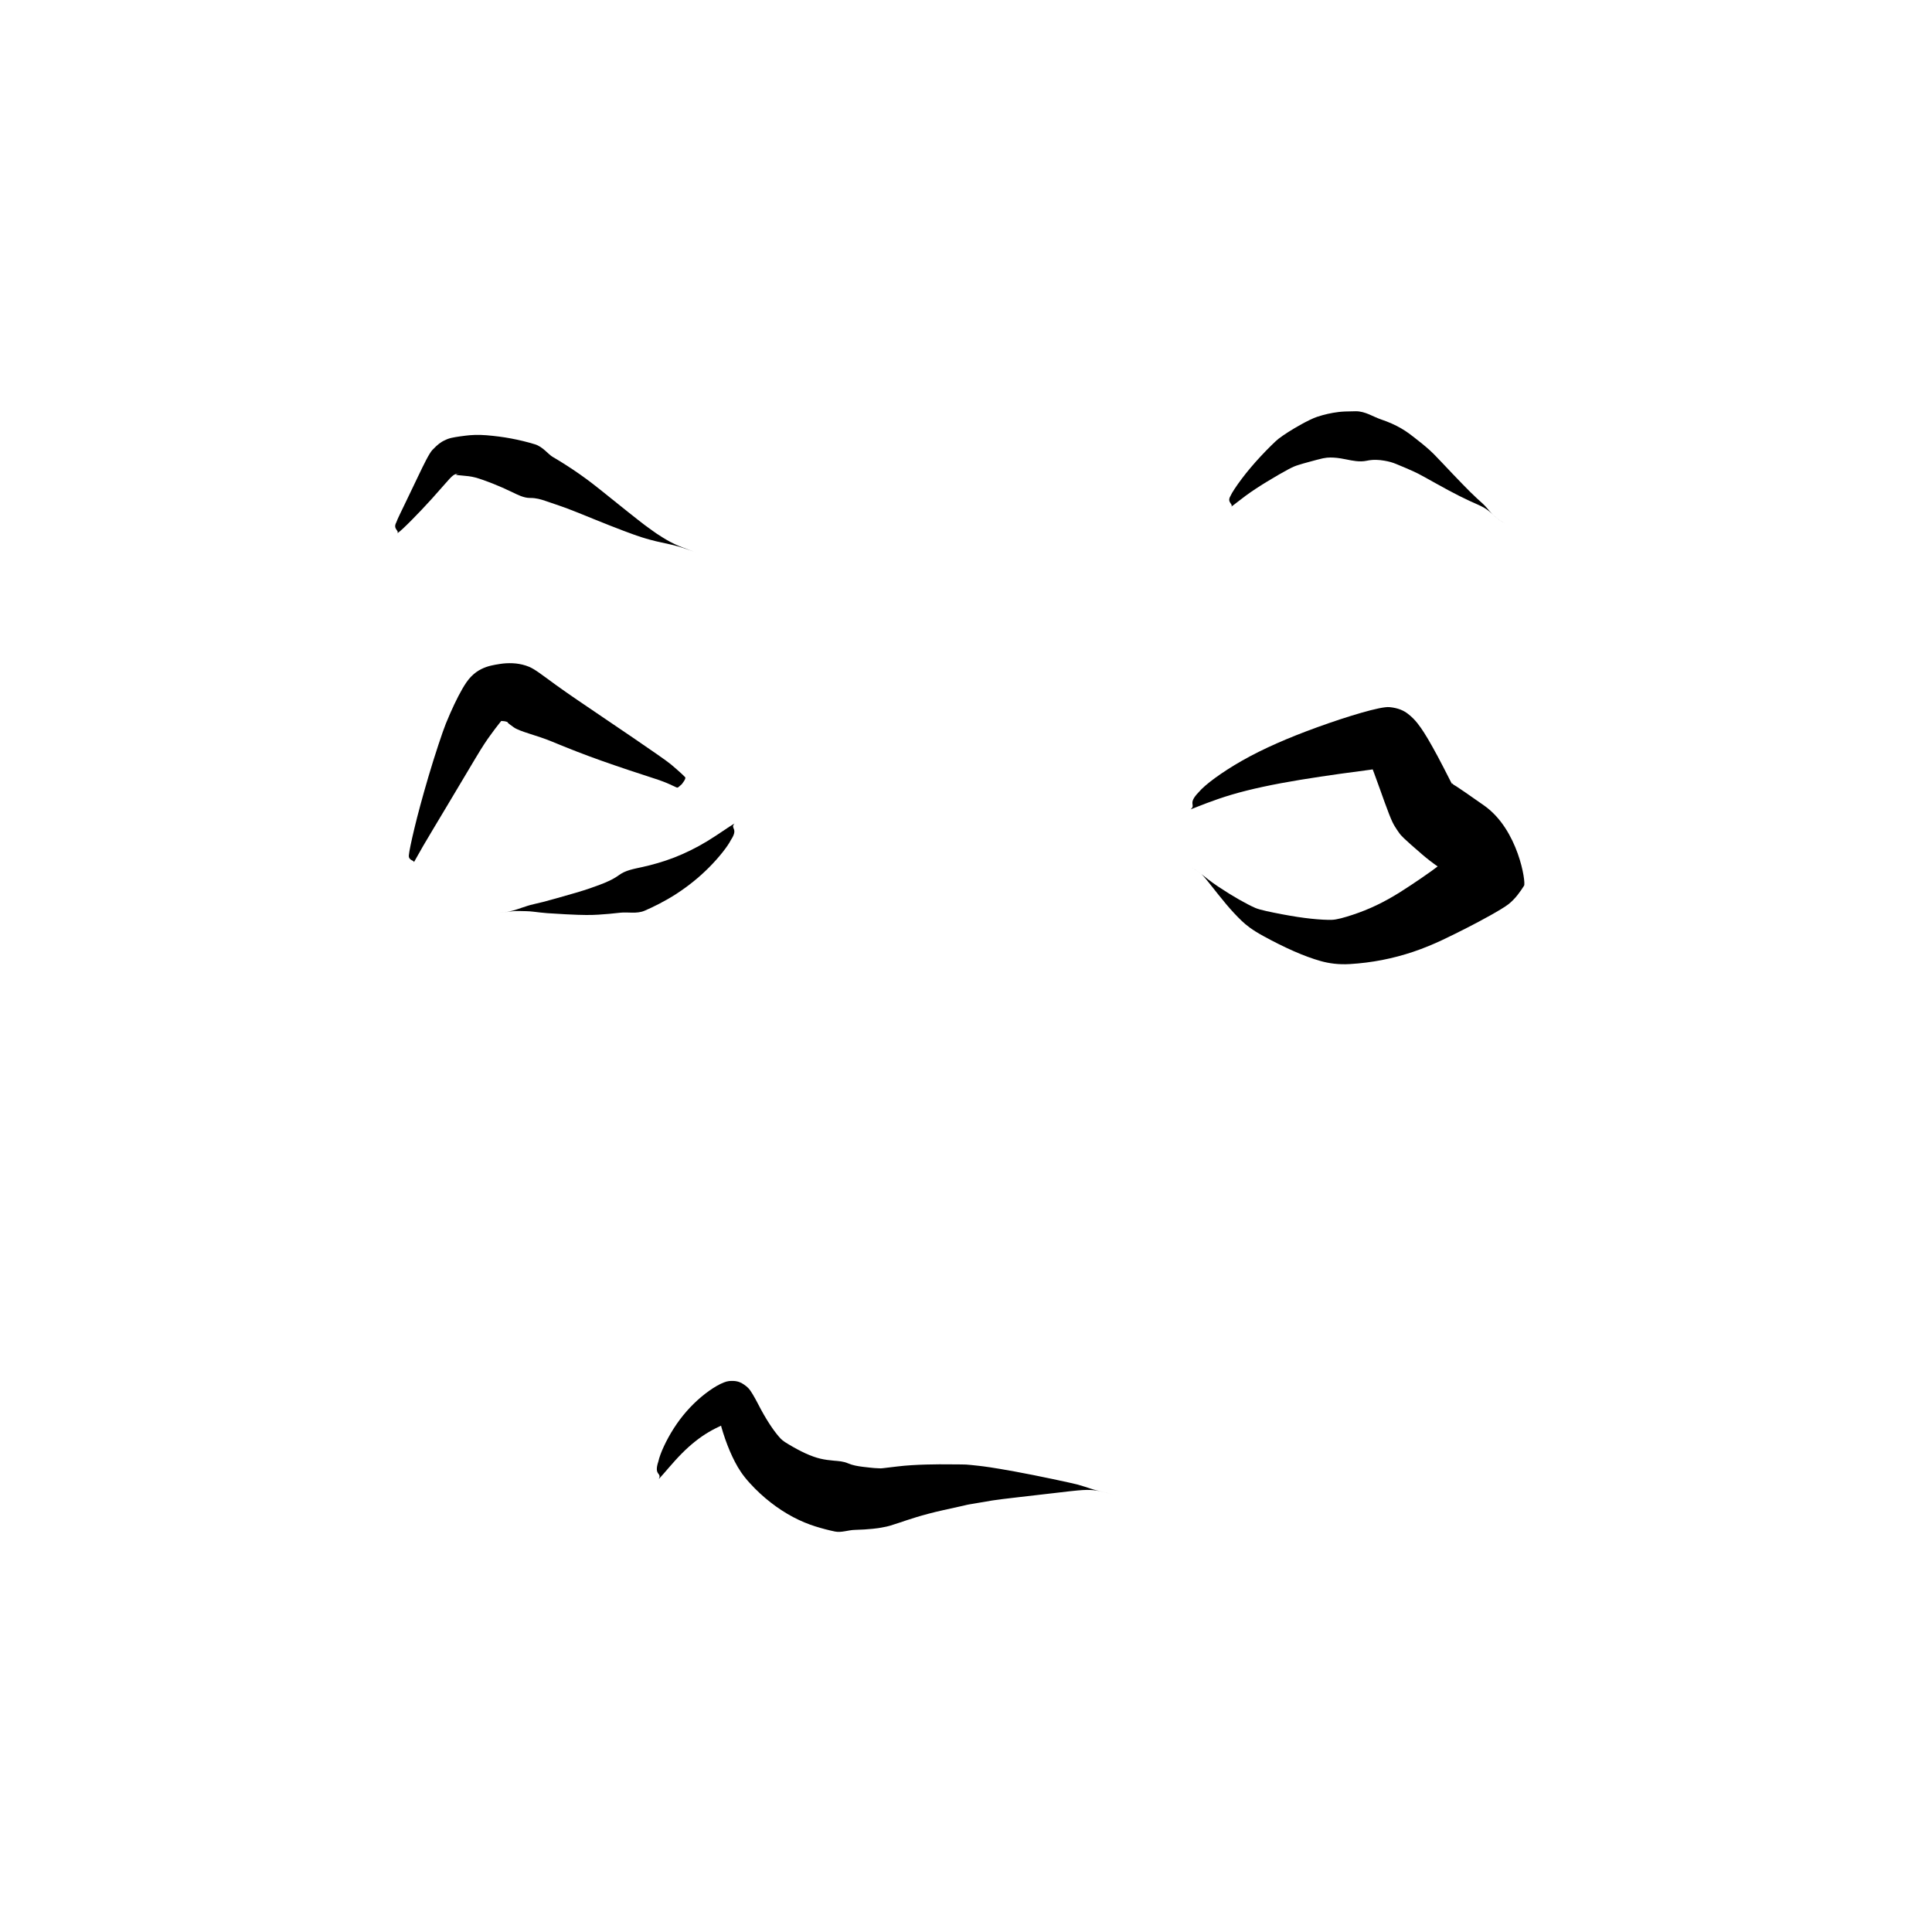 <?xml version="1.0" encoding="UTF-8" standalone="no"?>
<!-- Created with Inkscape (http://www.inkscape.org/) -->

<svg
   width="268.678mm"
   height="268.678mm"
   viewBox="0 0 268.678 268.678"
   version="1.1"
   id="svg5"
   xml:space="preserve"
   xmlns="http://www.w3.org/2000/svg"
   xmlns:svg="http://www.w3.org/2000/svg"><defs
     id="defs2" /><g
     id="layer1"
     transform="translate(1605.091,208.611)"><g
       id="g53663"><rect
         style="display:inline;fill:none;fill-opacity:1;stroke:none;stroke-width:5.292;stroke-dasharray:none;stroke-opacity:1"
         id="rect53391"
         width="268.678"
         height="268.678"
         x="-1605.091"
         y="-208.611" /><g
         id="g52677"
         transform="matrix(2.322,0,0,2.322,-3527.445,-1324.055)"><g
           style="fill:#000000;fill-opacity:1;stroke-linejoin:miter"
           id="g50600"
           transform="matrix(0.021,0.888,-0.826,0.023,2056.93,403.92)"><path
             d="m 84.225,1461.276 c -0.134,-0.224 -0.489,-0.639 -0.896,-1.094 -0.407,-0.455 -0.865,-0.951 -1.381,-1.478 -0.516,-0.527 -1.092,-1.083 -1.303,-1.308 -0.211,-0.225 -0.256,-0.322 -0.283,-0.394 -0.027,-0.072 -0.034,-0.113 -0.021,-0.108 0.013,0 0.04,0.077 -0.051,-0.161 -0.091,-0.238 0.092,0.236 0.106,0.182 0.014,-0.054 0.036,-0.225 0.063,-0.48 0.026,-0.255 0.063,-0.588 0.151,-0.905 0.088,-0.317 0.257,-0.789 0.441,-1.25 0.184,-0.46 0.382,-0.91 0.593,-1.35 0.211,-0.44 0.437,-0.871 0.447,-1.331 0.01,-0.459 0.116,-0.776 0.226,-1.103 0.109,-0.328 0.227,-0.664 0.35,-1.011 0.123,-0.347 0.251,-0.704 0.513,-1.352 0.262,-0.649 0.626,-1.526 0.914,-2.258 0.288,-0.731 0.51,-1.31 0.664,-1.739 0.154,-0.429 0.244,-0.714 0.291,-0.876 0.047,-0.162 0.119,-0.401 0.198,-0.718 0.078,-0.317 0.164,-0.716 0.279,-1.192 0.115,-0.475 0.307,-1.011 0.463,-1.454 0.155,-0.443 0.155,-0.443 0.052,-0.148 0,0 -0.207,0.591 -0.41,1.092 -0.203,0.502 -0.435,0.902 -0.63,1.222 -0.195,0.32 -0.352,0.558 -0.475,0.723 -0.123,0.165 -0.216,0.315 -0.411,0.575 -0.195,0.26 -0.497,0.655 -0.908,1.18 -0.411,0.524 -0.931,1.177 -1.55,1.971 -0.62,0.794 -0.869,1.153 -1.093,1.478 -0.224,0.325 -0.434,0.648 -0.635,0.967 -0.201,0.319 -0.392,0.633 -0.568,0.941 -0.176,0.307 -0.7,0.691 -0.876,1.254 -0.176,0.564 -0.32,1.135 -0.436,1.711 -0.117,0.576 -0.2,1.157 -0.266,1.784 -0.066,0.626 -0.043,1.168 -0.014,1.492 0.029,0.324 0.054,0.577 0.081,0.771 0.027,0.194 0.054,0.374 0.107,0.54 0.053,0.166 0.004,0.01 0.071,0.19 0.067,0.182 0.147,0.328 0.238,0.461 0.09,0.132 0.192,0.259 0.405,0.492 0.213,0.233 0.987,0.663 1.659,1.03 0.672,0.367 1.288,0.706 1.85,1.015 0.562,0.309 1.062,0.596 1.318,0.702 0.441,0.267 0.542,-0.223 0.727,-0.062 z"
             id="path50598" /></g><g
           style="fill:#000000;fill-opacity:1;stroke-linejoin:miter"
           id="g50604"
           transform="matrix(0.021,0.888,-0.826,0.023,2056.93,403.92)"><path
             d="m 83.993,1400.802 c -0.121,-0.208 -0.415,-0.607 -0.711,-1.065 -0.296,-0.458 -0.593,-0.977 -0.9,-1.55 -0.307,-0.574 -0.623,-1.204 -0.795,-1.576 -0.172,-0.372 -0.215,-0.515 -0.273,-0.73 -0.058,-0.214 -0.125,-0.493 -0.2,-0.832 -0.075,-0.339 -0.168,-0.733 -0.206,-0.963 -0.037,-0.23 -0.044,-0.383 -0.041,-0.54 0.004,-0.157 0.016,-0.318 0.037,-0.482 0.021,-0.165 0.05,-0.333 0.129,-0.708 0.079,-0.375 0.21,-0.92 0.122,-1.431 -0.088,-0.511 -0.038,-0.929 0.024,-1.272 0.062,-0.343 0.138,-0.608 0.252,-0.878 0.115,-0.27 0.204,-0.489 0.291,-0.695 0.087,-0.206 0.172,-0.398 0.255,-0.576 0.082,-0.179 0.161,-0.345 0.394,-0.769 0.233,-0.425 0.603,-1.089 0.914,-1.671 0.311,-0.583 0.56,-1.086 0.753,-1.505 0.193,-0.419 0.33,-0.754 0.475,-1.023 0.144,-0.269 0.348,-0.498 0.52,-0.688 0.172,-0.19 0.303,-0.351 0.392,-0.484 0.089,-0.133 0.137,-0.237 0.152,-0.301 0.015,-0.064 0.015,-0.064 0.005,-0.021 0,0 -0.02,0.085 -0.081,0.199 -0.061,0.114 -0.164,0.256 -0.309,0.427 -0.144,0.171 -0.33,0.371 -0.585,0.578 -0.255,0.207 -0.44,0.442 -0.696,0.727 -0.257,0.286 -0.593,0.633 -1.008,1.043 -0.415,0.41 -0.902,0.888 -1.471,1.433 -0.569,0.545 -0.723,0.713 -0.867,0.874 -0.144,0.162 -0.289,0.337 -0.439,0.523 -0.149,0.186 -0.303,0.385 -0.452,0.581 -0.149,0.196 -0.388,0.497 -0.634,0.925 -0.246,0.428 -0.462,0.915 -0.649,1.463 -0.187,0.548 -0.582,1.123 -0.594,1.811 -0.013,0.688 -0.003,0.984 0.019,1.248 0.023,0.264 0.058,0.523 0.104,0.776 0.047,0.254 0.103,0.502 0.182,0.787 0.079,0.285 0.283,0.754 0.463,1.13 0.18,0.376 0.351,0.701 0.506,0.979 0.155,0.278 0.298,0.514 0.439,0.723 0.142,0.209 0.656,0.8 1.157,1.328 0.501,0.527 0.988,0.991 1.457,1.391 0.47,0.4 0.917,0.741 1.161,0.864 0.422,0.278 0.53,-0.205 0.708,-0.05 z"
             id="path50602" /></g><g
           style="fill:#000000;fill-opacity:1;stroke-linejoin:miter"
           id="g50608"
           transform="matrix(0.021,0.888,-0.826,0.023,2056.93,403.92)"><path
             d="m 106.426,1460.638 c -0.105,-0.076 -0.487,-0.304 -1.097,-0.707 -0.609,-0.404 -1.443,-0.978 -2.51,-1.702 -1.067,-0.724 -2.364,-1.605 -3.246,-2.201 -0.882,-0.596 -1.233,-0.875 -1.544,-1.13 -0.312,-0.254 -0.582,-0.485 -0.809,-0.69 -0.227,-0.206 -0.41,-0.382 -0.408,-0.388 0.002,-0.01 0.075,0.082 0.125,0.161 0.05,0.079 0.079,0.139 0.096,0.173 0.017,0.034 0.029,0.038 0.037,-0.108 0.008,-0.146 0.027,-0.258 0.05,-0.334 0.023,-0.076 0.047,-0.113 0.062,-0.113 0.015,10e-5 0.015,0.034 0.332,-0.417 0.317,-0.451 0.571,-1.631 1.042,-2.761 0.471,-1.13 0.946,-2.331 1.404,-3.613 0.458,-1.282 0.914,-2.638 1.186,-3.472 0.271,-0.834 0.395,-1.116 0.495,-1.339 0.1,-0.224 0.177,-0.388 0.224,-0.488 0.047,-0.1 0.041,-0.112 -0.094,-0.284 -0.135,-0.172 -0.135,-0.172 -0.147,-0.165 0,0 -0.33,-0.308 -0.423,-0.218 -0.093,0.091 -0.203,0.208 -0.346,0.37 -0.144,0.162 -0.324,0.37 -0.555,0.651 -0.232,0.281 -1.065,1.511 -1.841,2.666 -0.776,1.156 -1.508,2.251 -2.194,3.285 -0.686,1.035 -1.343,2 -1.996,2.892 -0.653,0.892 -0.781,1.161 -0.886,1.482 -0.105,0.321 -0.163,0.641 -0.184,0.955 -0.021,0.315 -0.012,0.624 0.021,0.901 0.033,0.277 0.052,0.425 0.096,0.662 0.044,0.237 0.114,0.481 0.221,0.727 0.107,0.246 0.255,0.487 0.472,0.732 0.217,0.245 0.51,0.463 0.818,0.666 0.308,0.203 0.651,0.403 1.028,0.609 0.377,0.205 0.792,0.413 1.277,0.643 0.486,0.23 2.145,0.873 3.55,1.357 1.405,0.484 2.56,0.849 3.459,1.105 0.899,0.256 1.538,0.416 1.786,0.446 0.379,0.067 0.365,-0.389 0.497,-0.352 z"
             id="path50606" /></g><g
           style="fill:#000000;fill-opacity:1;stroke-linejoin:miter"
           id="g50612"
           transform="matrix(0.021,0.888,-0.826,0.023,2056.93,403.92)"><path
             d="m 104.42,1437.351 c 0.225,0.443 0.729,1.226 1.147,2.017 0.418,0.791 0.759,1.587 1.027,2.392 0.267,0.804 0.456,1.623 0.579,2.31 0.123,0.686 0.192,1.24 0.496,1.716 0.304,0.476 0.474,0.961 0.625,1.429 0.151,0.468 0.289,0.916 0.497,1.762 0.208,0.846 0.508,2.138 0.554,2.374 0.046,0.236 0.085,0.438 0.116,0.596 0.031,0.158 0.055,0.274 0.071,0.349 0.016,0.075 0.025,0.1 0.049,0.195 0.024,0.095 0.06,0.225 0.108,0.39 0.048,0.165 0.108,0.364 0.167,0.599 0.059,0.235 0.098,0.51 0.101,0.529 0.003,0.019 0.005,0.079 0.007,0.18 0.002,0.101 0.002,0.244 0.003,0.371 2.1e-4,0.128 2.1e-4,0.128 7e-5,0.043 0,0 -2.9e-4,-0.17 -10e-4,-0.299 -0.001,-0.129 -0.003,-0.216 -0.005,-0.263 -0.003,-0.046 -0.006,-0.051 -0.034,-0.316 -0.028,-0.264 -0.021,-0.496 -0.013,-0.691 0.007,-0.195 0.015,-0.352 0.022,-0.471 0.008,-0.119 0.015,-0.205 0.018,-0.243 0.003,-0.039 0.013,-0.121 0.029,-0.249 0.016,-0.128 0.04,-0.3 0.07,-0.517 0.03,-0.217 0.066,-0.495 0.166,-1.828 0.1,-1.333 0.102,-1.847 0.087,-2.356 -0.015,-0.509 -0.046,-1.04 -0.091,-1.594 -0.045,-0.554 0.125,-1.185 -0.088,-1.767 -0.214,-0.582 -0.597,-1.494 -1.089,-2.354 -0.492,-0.86 -1.058,-1.659 -1.705,-2.388 -0.647,-0.729 -1.375,-1.385 -1.818,-1.639 -0.788,-0.59 -0.748,0.058 -1.092,-0.279 z"
             id="path50610" /></g><g
           style="fill:#000000;fill-opacity:1;stroke-linejoin:miter"
           id="g50616"
           transform="matrix(0.021,0.888,-0.826,0.023,2056.93,403.92)"><path
             d="m 104.322,1404.269 c -0.165,-0.512 -0.574,-1.621 -0.916,-3.001 -0.341,-1.38 -0.623,-3.039 -0.869,-4.979 -0.246,-1.94 -0.463,-4.167 -0.545,-5.057 -0.082,-0.89 -0.165,-0.587 -0.266,-0.396 -0.101,0.191 -0.174,0.286 -0.197,0.322 -0.023,0.035 0.004,0.032 0.115,-0.019 0.111,-0.051 0.271,-0.113 0.561,-0.223 0.289,-0.109 0.691,-0.254 1.195,-0.432 0.504,-0.178 1.106,-0.391 1.599,-0.583 0.494,-0.192 0.675,-0.29 0.844,-0.394 0.169,-0.104 0.328,-0.213 0.482,-0.327 0.154,-0.114 0.304,-0.234 1.47,-1.614 1.166,-1.38 2.583,-3.68 1.033,-3.314 -1.551,0.367 -1.469,0.407 -1.441,0.415 0.028,0.01 -0.01,-0.036 -0.131,-0.194 -0.121,-0.158 -0.134,-0.178 0.202,0.291 0.336,0.469 0.664,0.936 0.987,1.418 0.324,0.481 0.641,0.978 0.947,1.493 0.306,0.515 0.609,1.023 0.914,1.579 0.305,0.556 0.579,1.117 0.818,1.692 0.239,0.576 0.442,1.167 0.611,1.776 0.168,0.609 0.296,1.141 0.296,1.504 2.6e-4,0.364 -0.039,0.888 -0.115,1.501 -0.076,0.613 -0.193,1.309 -0.351,2.086 -0.158,0.777 -0.336,1.604 -0.477,1.93 -0.142,0.326 -0.35,0.73 -0.604,1.179 -0.253,0.449 -0.553,0.941 -0.901,1.473 -0.347,0.532 -0.775,1.071 -0.862,1.181 -0.087,0.11 -0.167,0.22 -0.24,0.331 -0.073,0.111 -0.139,0.223 -0.185,0.307 -0.046,0.084 -0.046,0.084 -0.015,0.028 0,0 0.061,-0.112 0.13,-0.224 0.068,-0.112 0.144,-0.222 0.226,-0.333 0.082,-0.11 0.172,-0.22 0.696,-0.644 0.524,-0.424 1.012,-0.815 1.447,-1.188 0.435,-0.374 0.815,-0.735 1.141,-1.083 0.327,-0.348 0.637,-0.751 1.068,-1.543 0.431,-0.792 0.788,-1.52 1.088,-2.202 0.3,-0.681 0.537,-1.319 0.711,-1.918 0.174,-0.599 0.284,-1.299 0.259,-2.111 -0.025,-0.812 -0.095,-1.575 -0.212,-2.336 -0.117,-0.761 -0.282,-1.52 -0.496,-2.274 -0.214,-0.754 -0.479,-1.486 -0.73,-2.104 -0.251,-0.618 -0.511,-1.214 -0.771,-1.803 -0.26,-0.589 -0.528,-1.168 -0.805,-1.736 -0.277,-0.568 -0.552,-1.093 -0.718,-1.335 -0.166,-0.243 -0.396,-0.492 -0.605,-0.678 -0.209,-0.187 -0.412,-0.344 -0.621,-0.493 -0.209,-0.149 -3.783,0.316 -5.474,2.755 -1.69,2.439 -1.413,2.124 -1.459,2.175 -0.045,0.05 -0.079,0.086 -0.097,0.108 -0.018,0.022 -0.018,0.03 0.057,10e-4 0.074,-0.029 -0.553,0.289 -1.117,0.582 -0.565,0.292 -1.04,0.553 -1.436,0.778 -0.396,0.225 -0.72,0.418 -0.969,0.581 -0.249,0.163 -0.427,0.288 -0.65,0.466 -0.222,0.178 -0.445,0.396 -0.663,0.686 -0.218,0.29 -0.405,0.68 -0.479,1.319 -0.074,0.639 0.55,3.083 1.212,5.233 0.662,2.151 1.358,3.999 2.118,5.529 0.761,1.53 1.557,2.741 2.039,3.196 0.801,0.882 0.83,0.195 1.149,0.622 z"
             id="path50614" /></g><g
           style="fill:#000000;fill-opacity:1;stroke-linejoin:miter"
           id="g50620"
           transform="matrix(0.021,0.888,-0.826,0.023,2056.93,403.92)"><path
             d="m 148.458,1443.95 c -0.364,-0.392 -1.087,-1.043 -1.676,-1.705 -0.589,-0.662 -1.054,-1.326 -1.399,-1.998 -0.345,-0.671 -0.574,-1.355 -0.627,-1.467 -0.054,-0.112 -0.08,0.107 -0.139,0.266 -0.06,0.159 -0.119,0.255 -0.156,0.304 -0.037,0.049 -0.047,0.067 0.103,0.078 0.15,0.01 0.758,-0.16 1.321,-0.355 0.563,-0.196 1.083,-0.416 1.561,-0.668 0.478,-0.252 0.914,-0.536 1.44,-1.023 0.526,-0.487 0.971,-0.985 1.363,-1.498 0.392,-0.513 0.732,-1.042 1.019,-1.587 0.287,-0.545 0.517,-1.108 0.676,-1.607 0.159,-0.498 0.281,-0.952 0.383,-1.414 0.102,-0.463 -0.076,-0.96 -0.073,-1.436 0.002,-0.476 -0.015,-0.955 -0.041,-1.311 -0.026,-0.356 -0.045,-0.5 -0.065,-0.633 -0.019,-0.133 -0.039,-0.257 -0.059,-0.375 -0.02,-0.118 -0.043,-0.236 -0.223,-0.877 -0.18,-0.641 -0.494,-1.666 -0.78,-3.268 -0.285,-1.602 -0.298,-1.665 -0.307,-1.69 -0.009,-0.025 -0.036,-0.234 -0.078,-0.563 -0.042,-0.328 -0.1,-0.772 -0.172,-1.304 -0.072,-0.532 -0.271,-3.19 -0.398,-4.681 -0.127,-1.492 -0.138,-1.814 -0.136,-2.142 0.001,-0.328 0.033,-0.656 0.11,-0.98 0.077,-0.324 0.165,-0.649 0.237,-0.894 0.072,-0.245 0.072,-0.245 0.024,-0.082 0,0 -0.096,0.327 -0.18,0.651 -0.085,0.325 -0.158,0.648 -0.263,0.963 -0.105,0.314 -0.209,0.628 -0.302,0.948 -0.093,0.32 -0.689,2.937 -1.009,4.578 -0.32,1.641 -0.391,2.163 -0.446,2.574 -0.054,0.41 -0.089,0.709 -0.107,0.905 -0.019,0.197 -0.013,0.401 -0.044,1.192 -0.031,0.791 -0.068,2.536 0.042,3.77 0.11,1.235 0.1,1.215 0.097,1.249 -0.004,0.034 -0.007,0.096 -0.012,0.179 -0.005,0.083 -0.011,0.186 -0.02,0.268 -0.009,0.082 -0.051,0.461 -0.105,0.832 -0.054,0.37 -0.117,0.73 -0.263,1.067 -0.146,0.338 -0.17,0.683 -0.205,1.017 -0.035,0.333 -0.082,0.656 -0.16,0.975 -0.079,0.318 -0.204,0.671 -0.379,1.057 -0.175,0.385 -0.399,0.803 -0.642,1.214 -0.243,0.411 -0.314,0.499 -0.552,0.708 -0.238,0.209 -0.541,0.437 -0.908,0.677 -0.367,0.241 -0.797,0.494 -1.321,0.766 -0.524,0.272 -0.93,0.525 -1.056,0.648 -0.126,0.123 -0.253,0.277 -0.37,0.485 -0.117,0.207 -0.202,0.478 -0.174,0.928 0.028,0.45 0.446,1.278 1.022,2.052 0.576,0.773 1.26,1.452 2.051,2.028 0.791,0.577 1.686,1.047 2.21,1.181 0.981,0.381 0.731,-0.249 1.188,0 z"
             id="path50618" /></g></g></g></g></svg>

